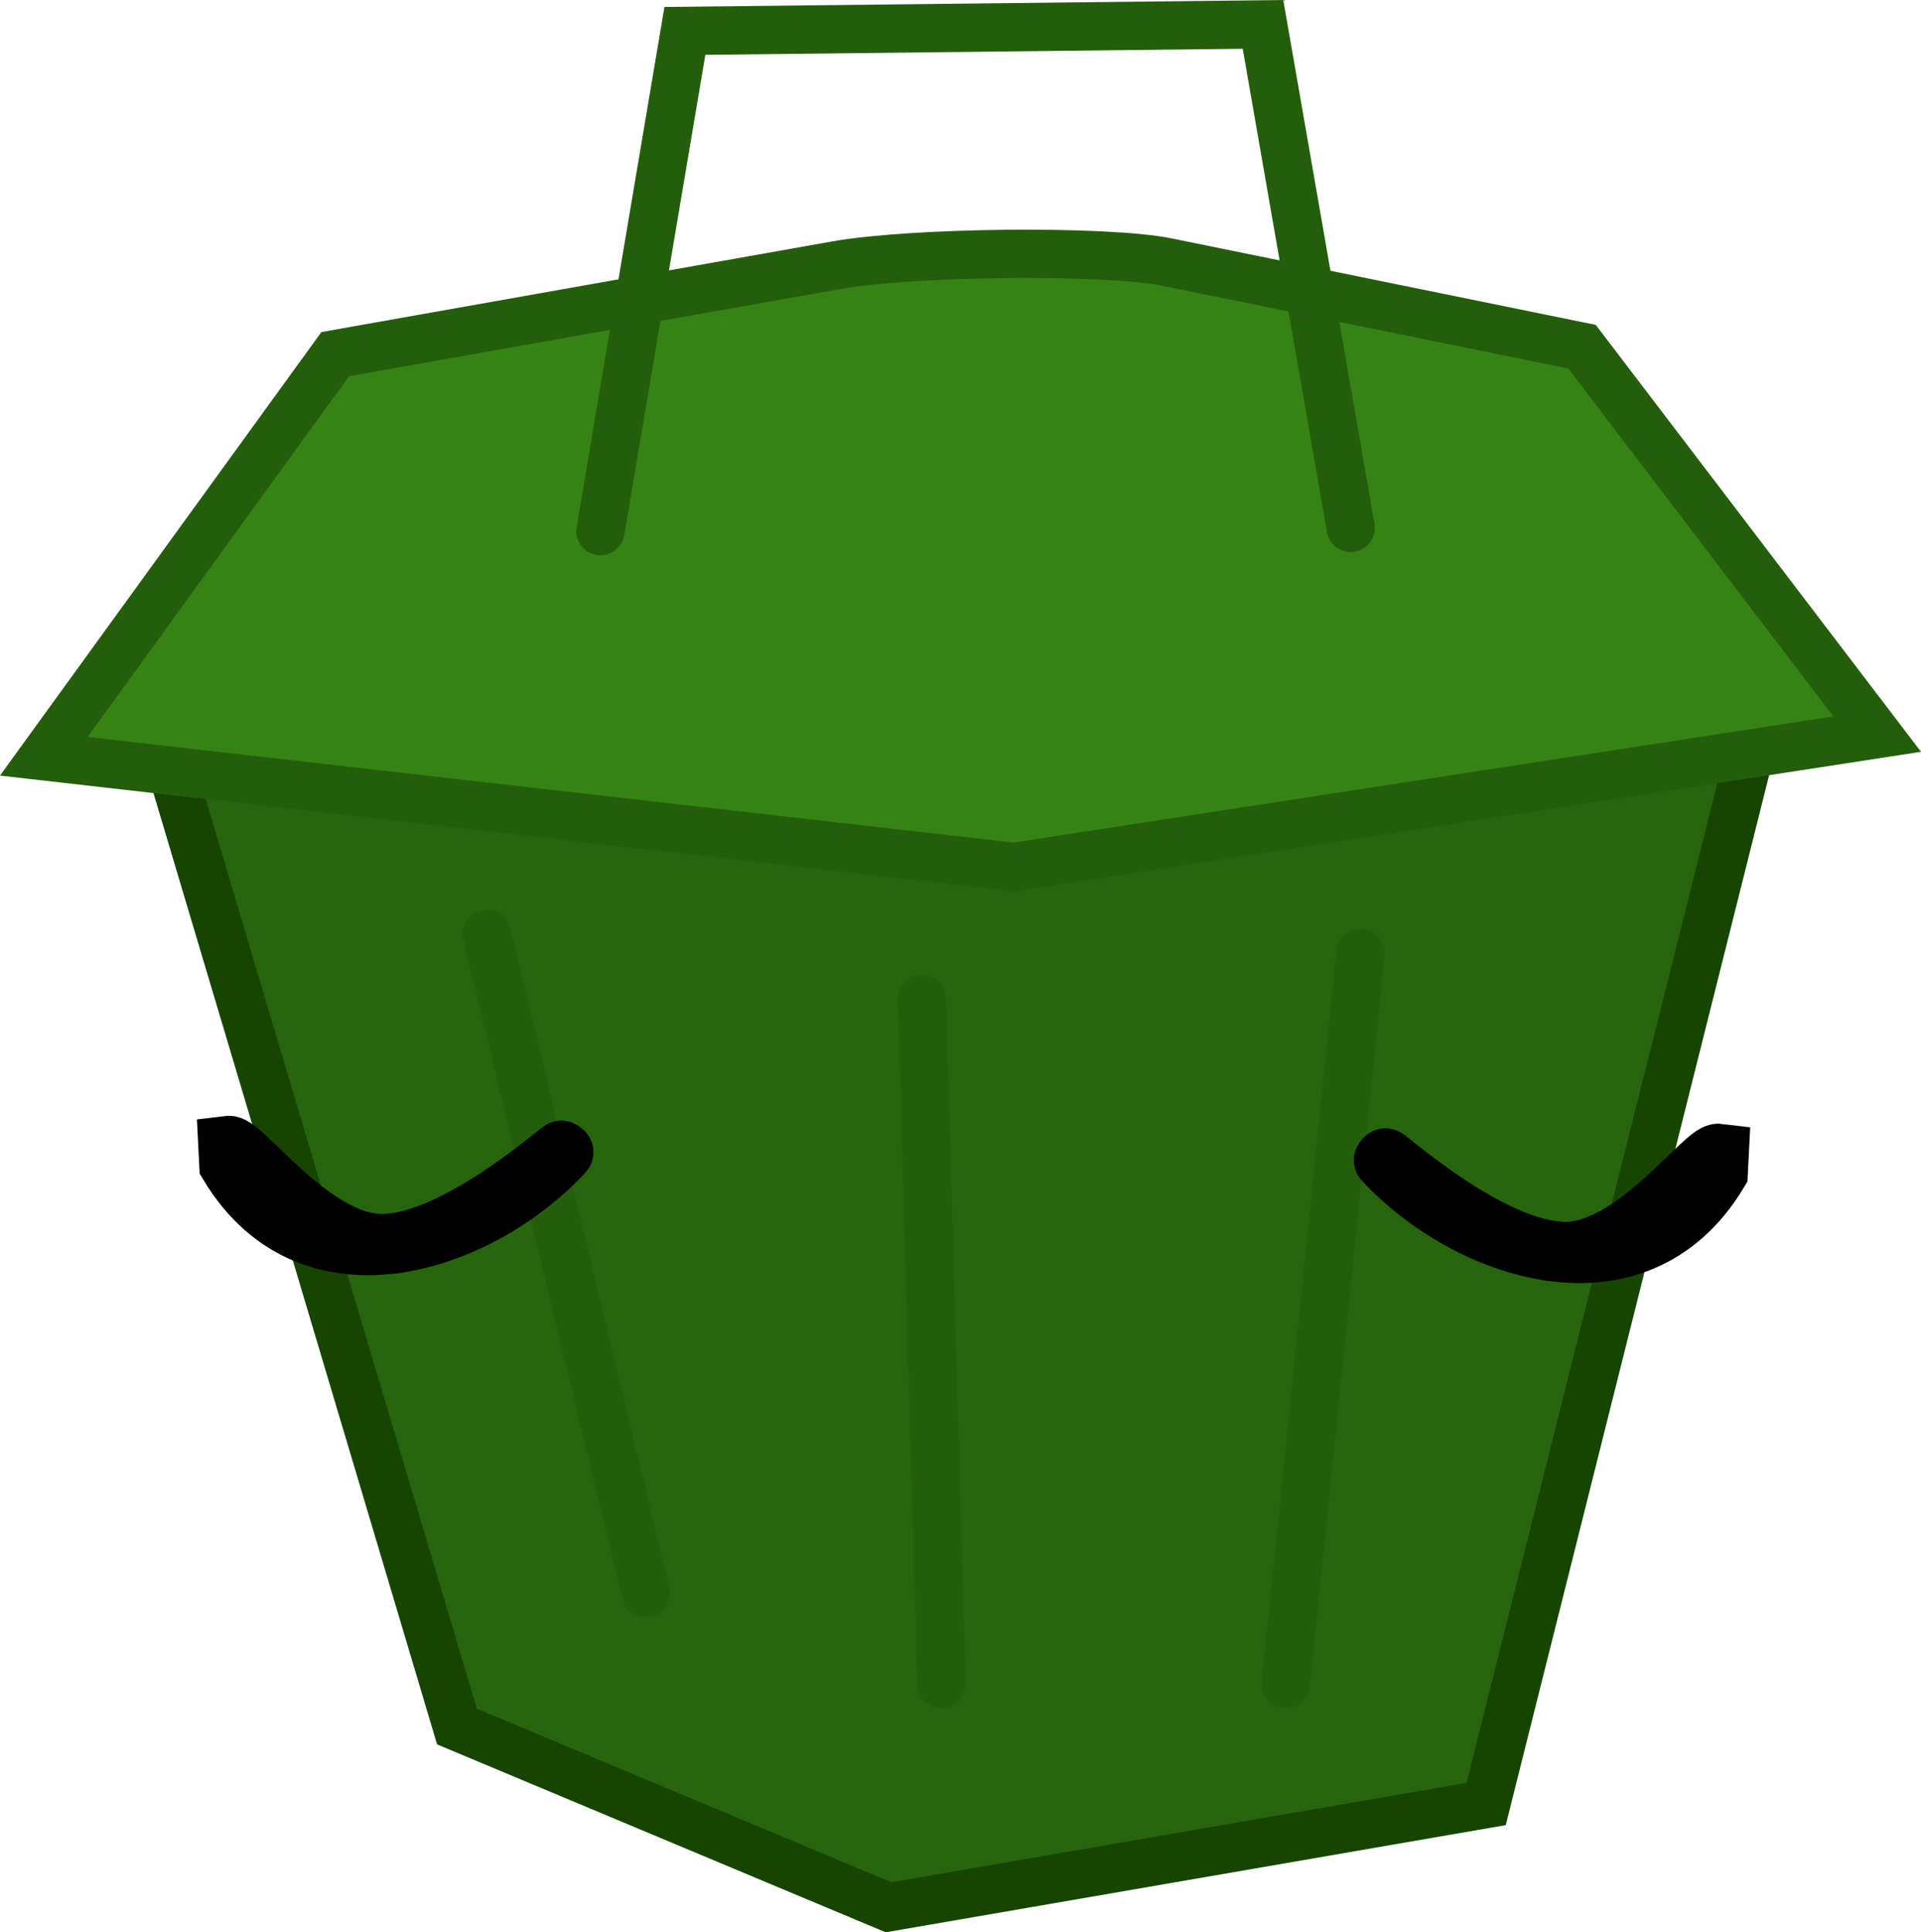 <svg version="1.1" xmlns="http://www.w3.org/2000/svg" xmlns:xlink="http://www.w3.org/1999/xlink" width="79.533" height="79.991" viewBox="0,0,79.533,79.991"><g transform="translate(-200.234,-140.017)"><g stroke-linecap="round" stroke-miterlimit="10"><path d="M238.855,172.546l34.057,-2.291l-11.149,44.442l-24.741,4.276l-17.869,-7.483l-12.523,-41.999z" fill="#26650b" stroke="#154501" stroke-width="2"/><path d="M202.048,171.324l12.065,-16.647c0,0 15.513,-2.752 20.741,-3.68c3.178,-0.564 11.183,-0.643 13.713,-0.127c4.263,0.869 17.167,3.501 17.167,3.501l12.218,16.036l-35.737,5.498z" fill="#368315" stroke="#245e0b" stroke-width="2"/><path d="M225.094,162.004l3.496,-20.708l23.935,-0.269l3.631,20.843" fill="none" stroke="#245e0b" stroke-width="2"/><path d="M253.467,209.74l3.093,-30.255" fill="none" stroke="#245e0b" stroke-width="2"/><path d="M239.214,209.74l-0.807,-28.373" fill="none" stroke="#245e0b" stroke-width="2"/><path d="M226.977,205.975l-6.589,-27.297" fill="none" stroke="#245e0b" stroke-width="2"/><path d="M223.55,187.713c0.002,0.002 -0.006,0.007 -0.006,0.007c-3.403,3.674 -10.399,6.155 -13.81,0.508l-0.039,-0.77c0.568,-0.069 3.479,4.032 6.307,4.062c3.07,0.033 7.445,-3.918 7.491,-3.869z" fill="#000000" stroke="#000000" stroke-width="2.5"/><path d="M257.59,187.977c0.046,-0.049 4.421,3.901 7.491,3.869c2.828,-0.03 5.739,-4.131 6.307,-4.062l-0.039,0.77c-3.41,5.647 -10.407,3.167 -13.81,-0.508c0,0 -0.009,-0.004 -0.006,-0.007z" fill="#000000" stroke="#000000" stroke-width="2.5"/></g></g></svg><!--rotationCenter:39.76610307074287:39.98280653516116-->